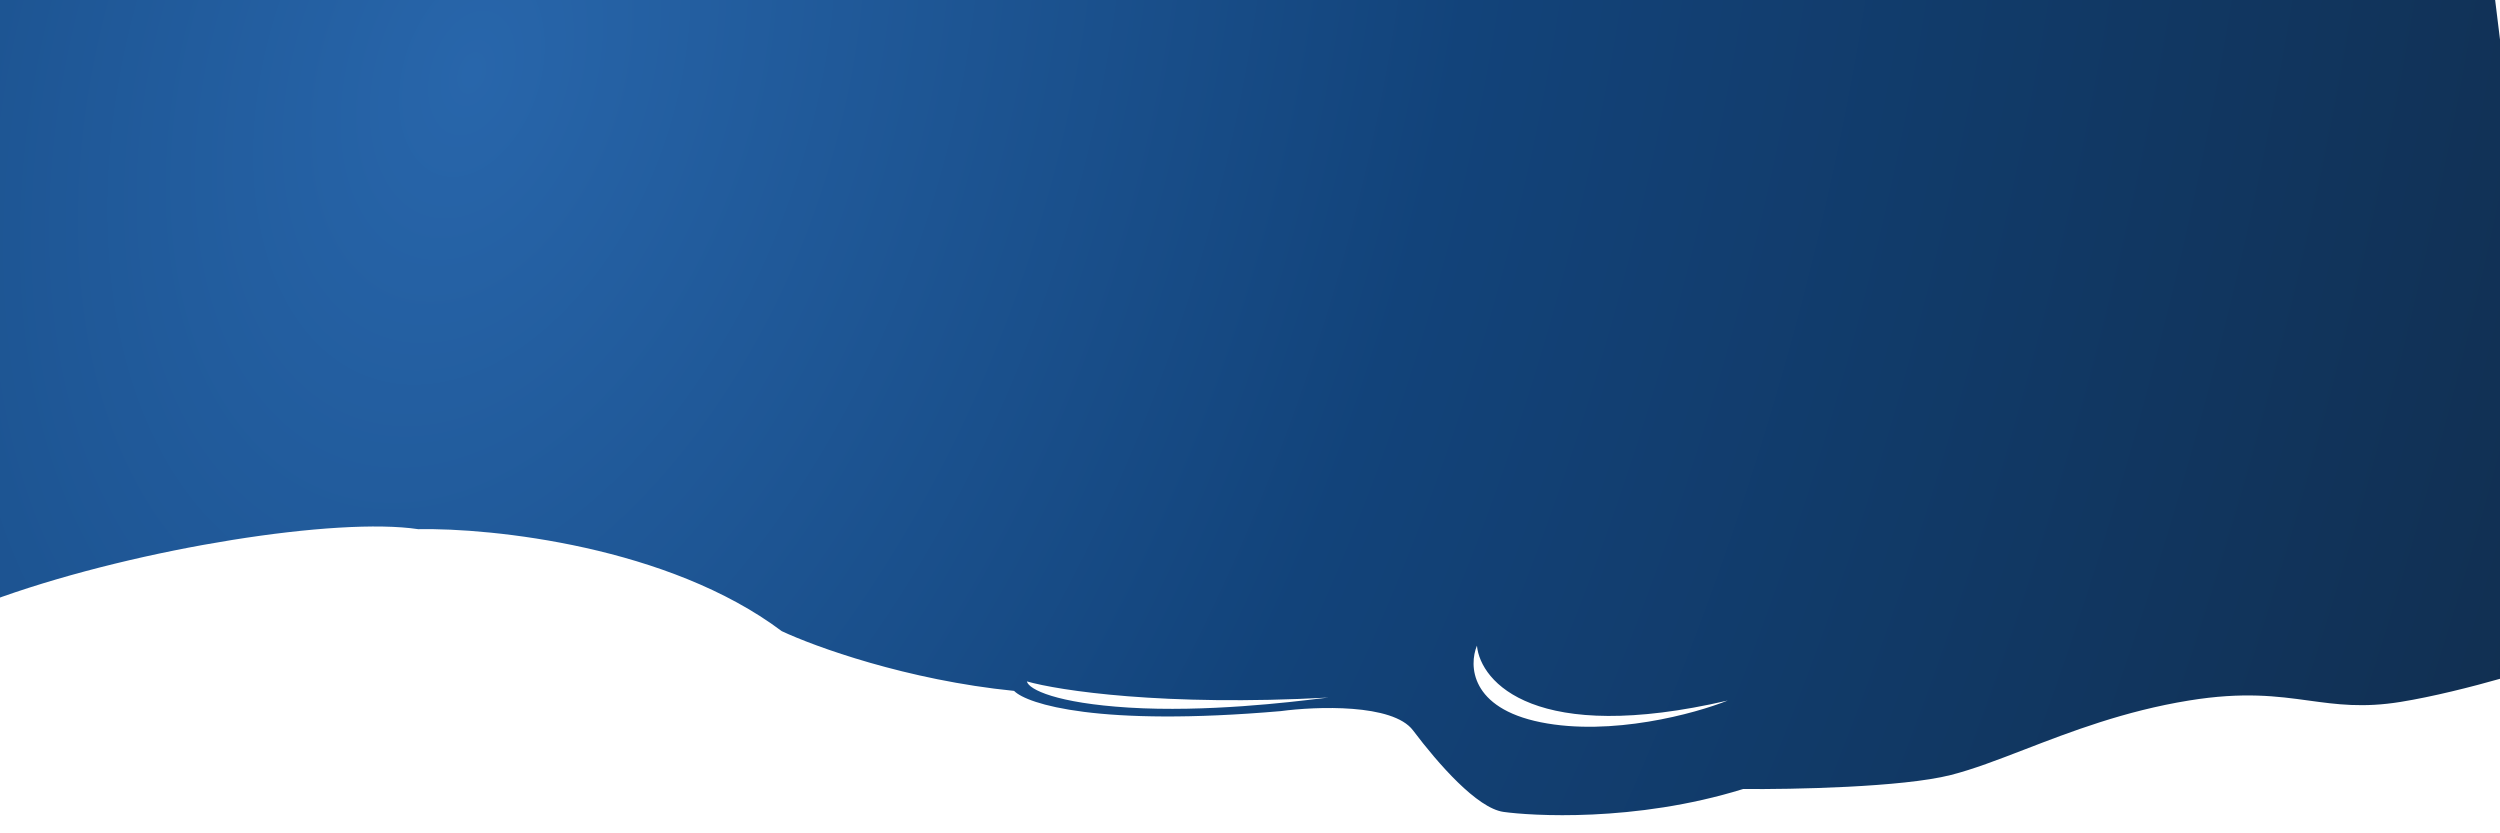 <svg width="1440" height="480" viewBox="0 0 1440 480" fill="none" xmlns="http://www.w3.org/2000/svg">
<g clip-path="url(#clip0_300_758)">
<path fill-rule="evenodd" clip-rule="evenodd" d="M-265 -676.778L1324.41 -871.569L1424.28 -56.666L1430.17 -57.388L1466.07 235.48L1464.33 235.693L1489.11 375.637C1469.08 382.685 1419.76 398.283 1382.8 404.29C1361.13 407.811 1345.98 405.737 1329.9 403.534C1311.7 401.04 1292.29 398.382 1260.87 403.489C1223.6 409.546 1192.68 421.476 1166.19 431.693C1150.6 437.705 1136.56 443.123 1123.66 446.404C1095.81 453.491 1032.31 454.734 1004.04 454.47C941.391 473.894 881.258 469.804 866.026 467.659C850.793 465.513 828.451 439.997 813.89 420.681C802.242 405.227 758.222 406.86 737.668 409.608C632.931 418.668 591.656 405.612 584.111 397.952C522.418 391.77 469.189 372.434 450.286 363.539C385.194 314.686 283.548 304.025 240.862 304.801C194.321 297.791 81.593 315.401 1.213 343.749C-63.09 366.427 -107.963 416.35 -122.361 438.477L-124.244 427.85C-107.345 395.887 -54.837 359.614 -30.438 345.337C-47.714 348.145 -121.403 393.677 -129.126 400.289L-141.7 329.297L-116.609 320.577L-142.382 323.736L-265 -676.778ZM765.14 401.801C670.319 406.965 609.857 397.745 591.478 392.49C592.562 397.207 608.611 404.975 650.113 407.572C694.706 410.363 743.89 404.355 759.968 402.391C762.743 402.052 764.532 401.833 765.14 401.801ZM850.719 371.888C852.748 393.123 884.481 429.175 995.188 403.505C976.233 411.088 928.158 424.209 887.5 416.03C846.841 407.851 846.038 383.194 850.719 371.888Z" fill="url(#paint0_radial_300_758)"/>
</g>
<defs>
<radialGradient id="paint0_radial_300_758" cx="0" cy="0" r="1" gradientUnits="userSpaceOnUse" gradientTransform="translate(266.05 37.374) rotate(17.63) scale(1458.27 2269.11)">
<stop stop-color="#2866AB"/>
<stop offset="0.383" stop-color="#12437A"/>
<stop offset="1" stop-color="#102945"/>
</radialGradient>
<clipPath id="clip0_300_758">
<rect width="1440" height="480" fill="white"/>
</clipPath>
</defs>
</svg>
